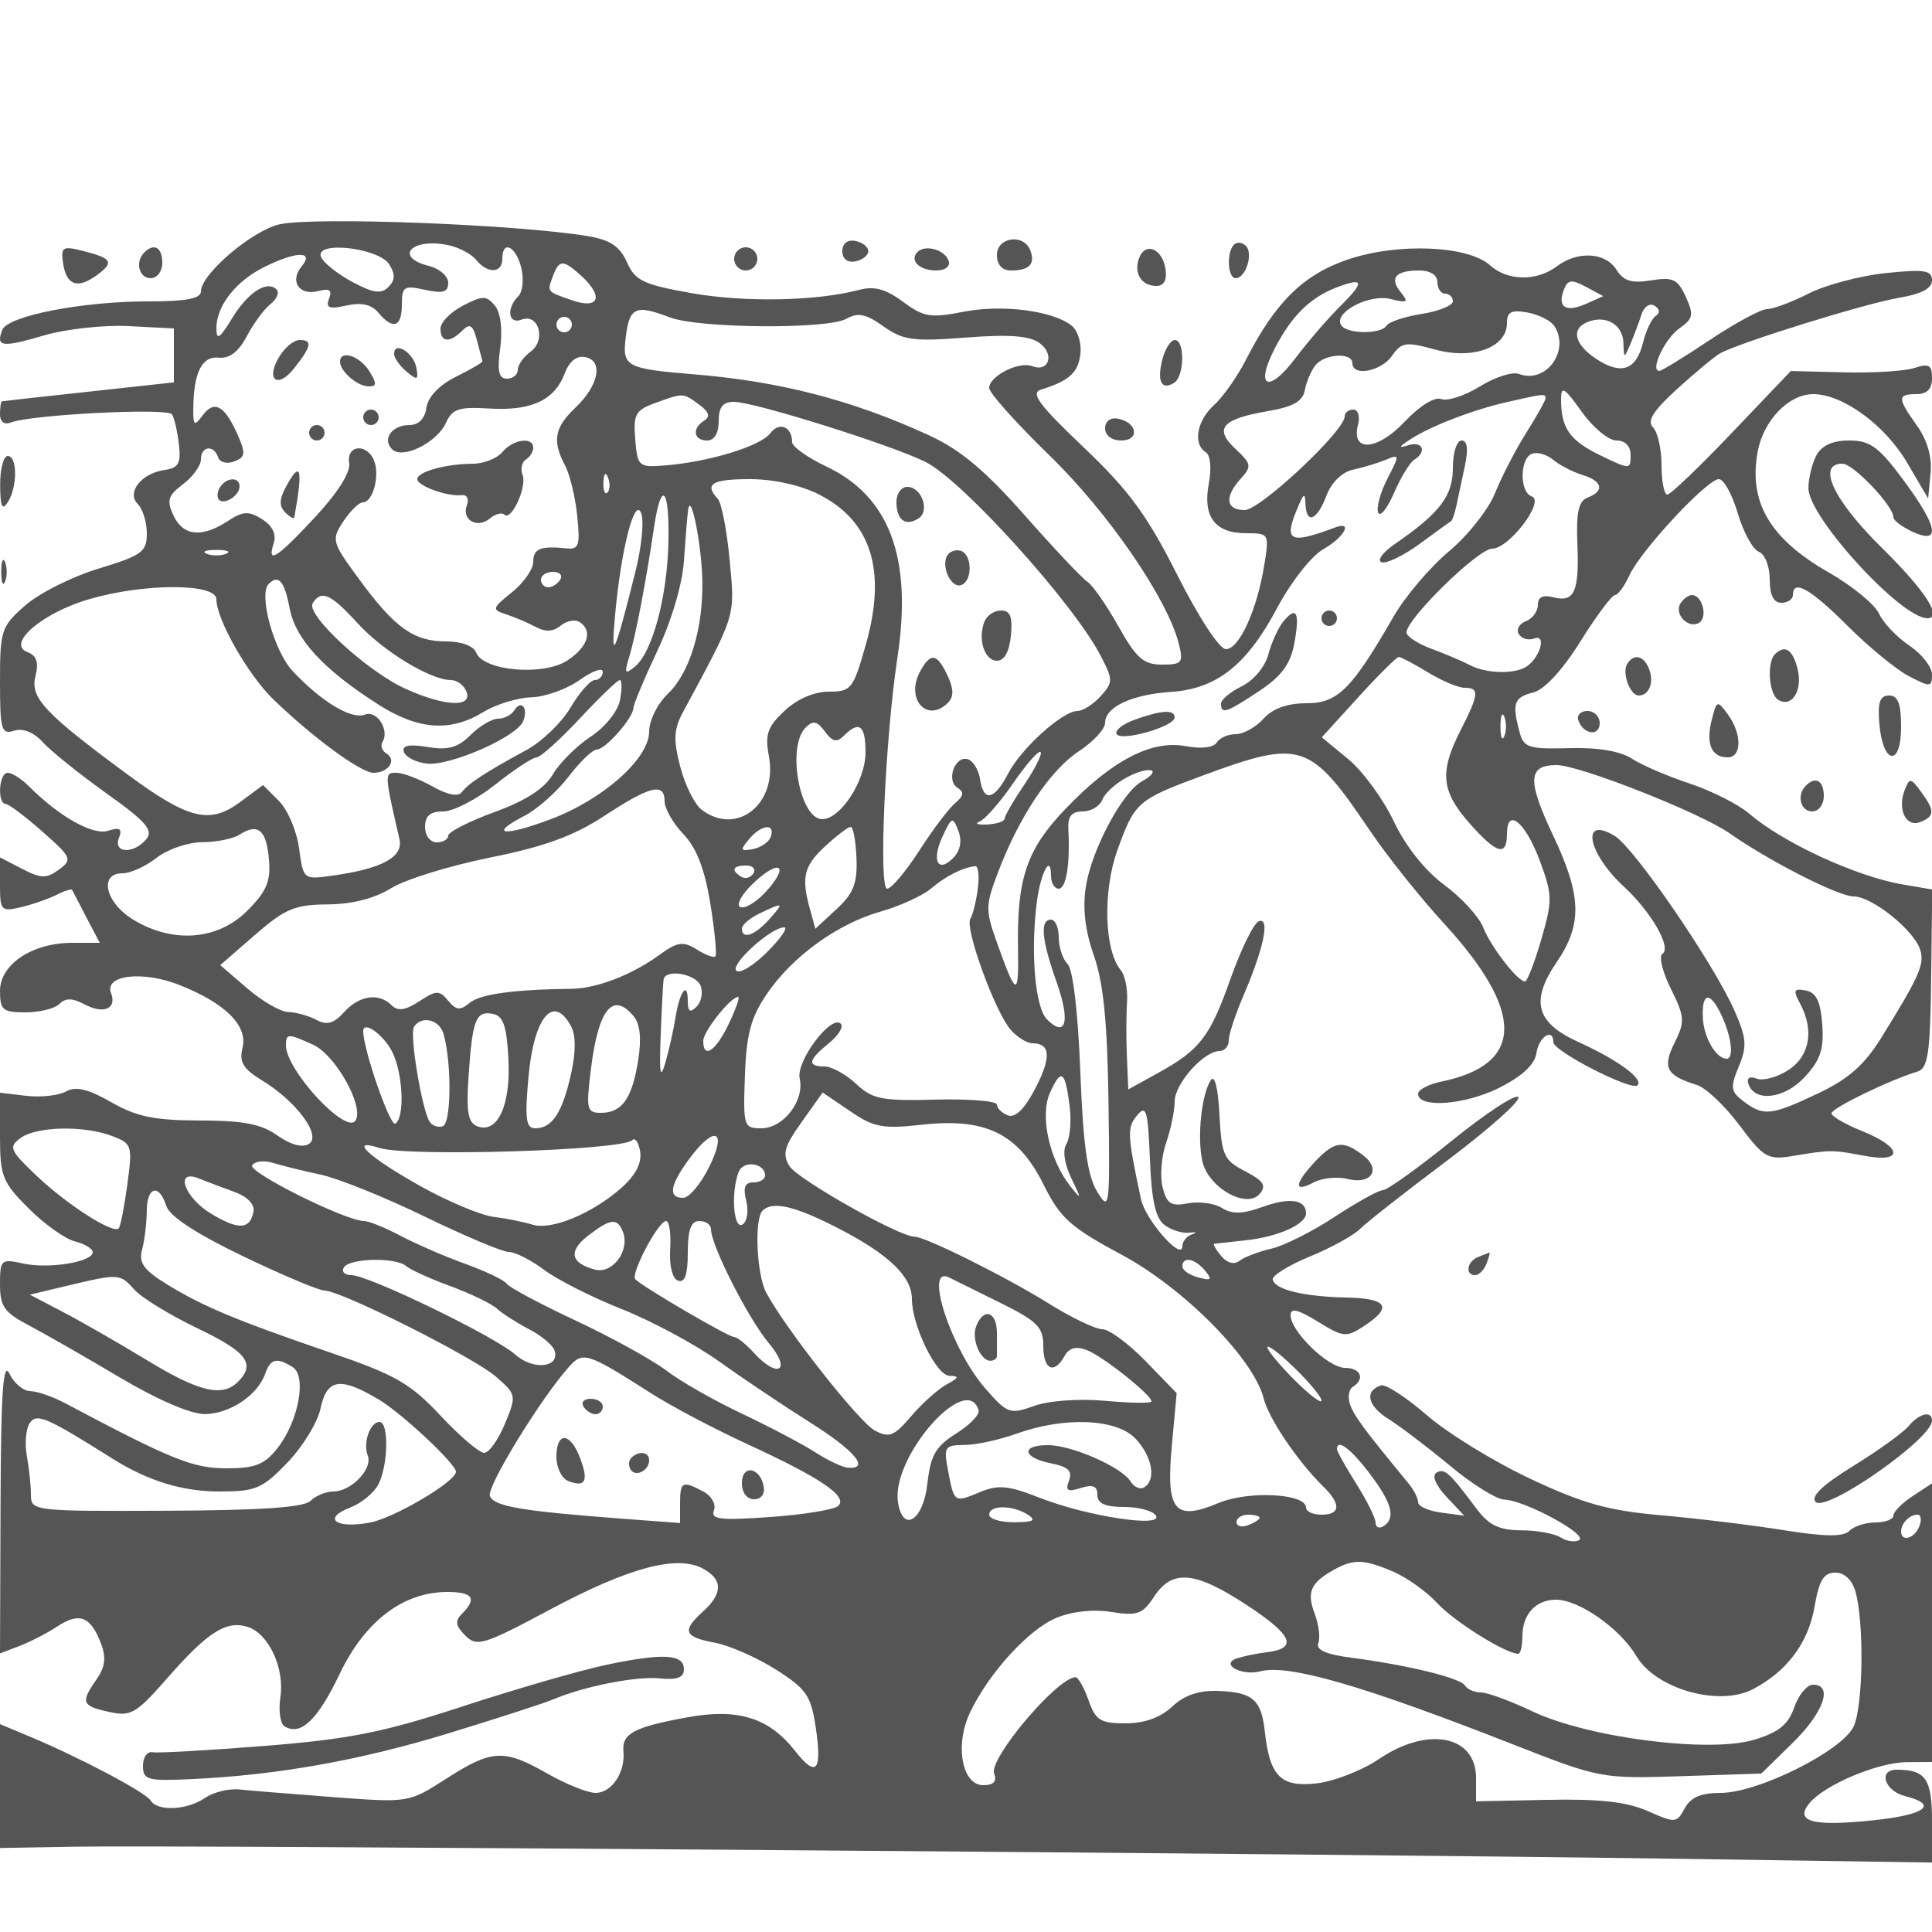 <svg xmlns="http://www.w3.org/2000/svg" version="1.0" width="250" height="250" viewBox="0 0 250 250" preserveAspectRatio="xMidYMid meet">
<g transform="translate(0,250) scale(0.01,-0.01)" fill="#555555" stroke="none">
<path d="M3616 22097 c-353 -80 -1016 -645 -1016 -867 0 -94 -188 -130 -683 -130 -859 0 -1819 -188 -1888 -370 -85 -220 -5 -230 542 -70 282 83 776 137 1096 120 l583 -30 0 -349 0 -349 -1100 -120 c-605 -65 -1111 -122 -1125 -125 -14 -4 -25 -79 -25 -168 0 -97 56 -139 141 -106 269 103 2032 192 2085 105 30 -49 70 -223 89 -388 29 -245 -5 -306 -183 -331 -304 -43 -499 -292 -348 -443 64 -64 116 -235 116 -380 0 -237 -64 -284 -622 -453 -342 -103 -770 -318 -950 -476 -312 -273 -328 -322 -328 -984 0 -630 18 -691 183 -638 115 36 254 -20 372 -150 103 -114 473 -411 821 -660 517 -368 612 -479 517 -594 -162 -195 -431 -184 -354 16 46 120 13 141 -140 93 -196 -63 -629 180 -1023 574 -97 97 -221 176 -276 176 -115 0 -139 -398 -25 -404 41 -2 255 -163 475 -358 379 -335 390 -360 212 -491 -161 -118 -230 -117 -475 10 l-287 148 0 -354 c0 -336 14 -351 275 -289 151 36 358 108 459 160 101 52 191 79 200 61 9 -18 93 -179 186 -358 l171 -325 -355 0 c-518 0 -936 -278 -936 -622 0 -248 36 -278 330 -278 182 0 379 49 439 109 79 79 168 78 322 -4 249 -133 424 -60 346 144 -91 235 410 294 888 104 594 -236 885 -527 813 -814 -45 -181 8 -270 248 -416 452 -275 781 -720 610 -826 -84 -52 -237 -10 -406 110 -208 148 -441 193 -1005 194 -587 1 -818 49 -1146 237 -302 172 -458 209 -584 139 -95 -53 -326 -79 -514 -57 l-341 40 0 -563 c0 -517 31 -595 370 -933 203 -204 473 -396 600 -428 126 -32 230 -94 230 -139 0 -127 -568 -220 -900 -147 -287 63 -300 51 -300 -269 0 -286 55 -365 375 -532 206 -109 735 -411 1175 -673 485 -288 918 -475 1100 -474 324 3 684 243 782 523 69 195 151 214 356 84 185 -117 74 -703 -198 -1049 -167 -212 -288 -260 -661 -260 -432 0 -707 111 -2079 839 -165 88 -372 160 -460 160 -88 1 -208 102 -268 226 -82 171 -110 -240 -115 -1698 l-7 -1922 249 95 c138 52 361 167 496 256 283 185 428 128 562 -223 69 -182 53 -306 -57 -463 -210 -300 -192 -345 161 -422 284 -63 351 -23 759 443 518 591 759 745 1035 657 272 -86 480 -535 423 -911 -26 -172 -2 -341 53 -375 209 -129 428 79 714 677 326 683 822 1061 1394 1061 330 0 387 -84 190 -281 -94 -94 -85 -156 42 -283 150 -150 235 -124 1100 338 1013 541 1637 709 1972 530 261 -140 263 -322 7 -554 -280 -253 -252 -331 147 -406 191 -36 548 -192 793 -348 393 -249 454 -337 515 -744 86 -575 10 -662 -270 -305 -336 426 -733 550 -1385 432 -694 -126 -854 -211 -833 -439 27 -274 -151 -540 -360 -540 -103 0 -382 112 -622 249 -564 322 -718 315 -1307 -63 -489 -314 -489 -314 -1458 -241 -534 40 -1082 85 -1220 99 -137 15 -339 -34 -447 -109 -233 -160 -615 -177 -704 -33 -66 107 -928 562 -1574 831 l-375 157 0 -802 0 -801 975 17 c1235 23 16287 -91 20700 -156 l3325 -49 0 540 c0 543 -82 661 -458 661 -243 0 -156 -275 108 -341 437 -110 271 -241 -398 -312 -792 -85 -1037 -21 -838 220 198 239 884 528 1261 531 l325 2 0 1802 0 1803 -250 -164 c-137 -90 -250 -204 -250 -253 0 -48 -103 -88 -230 -88 -126 0 -279 -49 -339 -109 -79 -79 -313 -77 -845 8 -405 65 -1118 152 -1586 193 -687 60 -1013 150 -1700 474 -467 219 -1069 589 -1336 821 -268 232 -535 406 -594 386 -218 -72 -175 -265 99 -436 154 -97 513 -370 797 -606 284 -237 599 -433 700 -436 259 -6 1084 -452 969 -523 -52 -32 -160 -17 -240 33 -80 51 -310 93 -513 93 -283 2 -415 65 -574 277 -357 477 -417 531 -522 467 -60 -38 -7 -163 130 -309 l231 -246 -298 40 c-165 22 -299 82 -299 134 0 52 -55 160 -122 241 -579 704 -702 870 -757 1020 -34 94 -19 198 33 231 164 101 105 247 -100 247 -217 0 -704 472 -704 682 0 97 99 73 353 -84 331 -204 367 -208 600 -55 371 243 300 356 -228 367 -556 12 -929 102 -956 233 -10 50 204 184 477 296 273 112 566 273 651 357 84 85 593 484 1130 887 536 403 951 772 921 820 -30 48 -414 -203 -854 -558 -439 -355 -844 -645 -898 -645 -55 0 -335 -155 -623 -344 -287 -190 -658 -376 -823 -414 -165 -38 -350 -109 -412 -157 -68 -54 -160 -29 -237 64 -69 83 -109 154 -88 157 20 3 204 23 409 45 411 43 778 207 778 347 0 179 -208 212 -555 87 -263 -95 -399 -100 -531 -17 -98 61 -296 89 -441 61 -220 -42 -275 -7 -329 208 -36 143 -15 402 46 576 60 174 110 415 110 534 0 229 378 653 581 653 66 0 119 62 119 137 0 76 85 335 188 575 266 619 349 1017 203 968 -65 -21 -228 -352 -364 -734 -271 -766 -397 -930 -952 -1236 l-375 -207 -18 424 c-10 233 -9 552 2 710 11 158 -26 343 -82 410 -213 257 -234 1021 -43 1552 225 624 258 653 1111 968 1270 468 1382 431 2158 -717 223 -330 652 -868 953 -1195 1055 -1150 1045 -1829 -31 -2051 -165 -34 -300 -105 -300 -158 0 -190 609 -144 1050 78 301 152 461 302 482 452 30 209 218 328 218 138 0 -116 1012 -635 1089 -558 82 82 -250 326 -763 560 -551 250 -627 527 -283 1033 335 493 324 859 -47 1643 -336 710 -326 908 45 908 296 0 1858 -616 2240 -883 519 -364 1410 -817 1606 -817 236 0 779 -435 860 -689 59 -188 -9 -342 -501 -1136 -221 -356 -426 -537 -823 -725 -606 -287 -703 -297 -962 -101 -167 127 -174 178 -61 451 109 264 101 366 -59 729 -269 607 -1291 2098 -1545 2253 -444 272 -358 -216 116 -654 357 -329 623 -794 499 -871 -48 -30 1 -233 110 -452 180 -364 184 -425 48 -698 -161 -322 -107 -425 288 -546 114 -35 362 -269 550 -520 318 -425 367 -453 693 -399 490 81 506 81 925 2 511 -96 495 109 -25 318 -220 88 -400 192 -400 232 0 66 739 426 1112 540 136 42 165 235 177 1203 l14 1153 -376 64 c-601 101 -1552 539 -1990 916 -141 121 -489 297 -772 391 -283 93 -620 238 -749 322 -151 98 -441 147 -814 136 -522 -14 -586 7 -639 208 -100 371 -73 449 173 511 147 36 378 285 613 660 207 331 409 602 448 602 39 0 123 114 187 254 146 321 1006 1246 1158 1246 63 0 173 -199 245 -443 72 -243 194 -467 272 -497 78 -30 141 -188 141 -357 0 -203 50 -303 150 -303 83 0 150 45 150 100 0 210 227 82 709 -400 275 -275 633 -568 796 -652 273 -142 295 -140 295 24 0 98 -133 266 -294 375 -162 108 -338 294 -392 413 -55 119 -345 358 -646 530 -767 438 -1046 913 -923 1569 76 404 402 741 718 741 381 0 928 -399 1214 -886 l273 -464 31 326 c21 209 -42 429 -175 615 -256 360 -257 409 -6 409 136 0 200 67 200 207 0 170 -40 193 -225 132 -124 -41 -535 -67 -913 -57 l-689 17 -762 -799 c-419 -440 -795 -800 -836 -800 -41 0 -75 171 -75 380 0 209 -50 430 -111 491 -81 81 4 214 312 495 233 211 481 418 552 459 232 135 1886 649 2322 722 287 48 425 121 425 226 0 130 -97 145 -601 93 -331 -35 -779 -154 -996 -265 -217 -110 -459 -201 -538 -201 -78 0 -412 -180 -741 -400 -330 -220 -623 -400 -652 -400 -126 0 71 419 258 550 180 126 190 176 84 409 -104 229 -166 259 -449 213 -252 -41 -356 -9 -448 137 -142 228 -503 248 -773 44 -260 -196 -637 -190 -863 14 -284 257 -1196 294 -1840 75 -575 -195 -938 -552 -1317 -1294 -111 -219 -298 -484 -413 -588 -225 -203 -278 -507 -108 -612 60 -37 76 -207 39 -407 -81 -428 80 -641 483 -641 296 0 300 -6 235 -410 -93 -581 -325 -1090 -496 -1090 -84 0 -351 406 -630 960 -391 774 -624 1093 -1212 1652 -584 556 -692 703 -550 747 363 113 479 217 508 460 17 136 -32 300 -108 363 -236 196 -898 283 -1403 184 -427 -84 -515 -70 -784 129 -224 166 -373 206 -569 154 -551 -146 -1480 -164 -2169 -42 -624 111 -728 161 -834 399 -90 203 -216 289 -492 336 -903 154 -3554 256 -4005 155z m2545 -459 c147 -183 339 -176 339 12 0 249 174 168 245 -114 36 -146 19 -312 -39 -370 -159 -159 -128 -368 43 -302 222 85 321 -266 117 -414 -91 -67 -166 -173 -166 -236 0 -63 -63 -114 -140 -114 -107 0 -128 98 -87 399 32 244 5 457 -70 547 -109 131 -157 131 -413 -1 -160 -83 -290 -216 -290 -298 0 -179 118 -189 283 -24 98 98 137 72 188 -125 36 -136 68 -259 72 -273 4 -14 -150 -104 -343 -200 -217 -109 -362 -260 -382 -400 -20 -142 -101 -225 -219 -225 -227 0 -358 -181 -225 -314 135 -135 583 87 699 347 79 175 168 205 554 181 545 -34 847 105 978 449 62 163 157 239 270 216 237 -49 172 -370 -133 -658 -267 -253 -298 -429 -131 -742 62 -115 133 -408 158 -651 40 -384 22 -441 -136 -424 -338 35 -433 -3 -433 -175 0 -94 -124 -271 -275 -393 -260 -209 -264 -224 -75 -286 110 -35 282 -109 383 -163 125 -67 226 -62 320 16 76 63 185 85 243 50 180 -112 114 -324 -157 -501 -309 -202 -1086 -134 -1177 103 -33 86 -190 145 -387 145 -421 0 -666 175 -1126 802 -356 485 -363 511 -207 750 90 136 204 248 254 248 128 0 221 340 146 536 -90 233 -362 209 -323 -28 19 -119 -149 -385 -442 -700 -504 -541 -625 -615 -534 -332 35 113 -20 224 -152 306 -174 109 -247 104 -446 -26 -334 -219 -577 -193 -701 75 -90 193 -70 257 125 404 127 96 231 240 231 320 0 174 167 194 223 27 22 -66 114 -89 207 -53 145 55 152 103 46 343 -166 378 -302 456 -451 257 -111 -149 -125 -141 -124 77 3 470 111 689 328 666 140 -15 257 74 364 276 86 164 224 352 307 417 82 65 118 150 79 189 -124 124 -372 -37 -578 -376 -160 -262 -200 -287 -201 -125 0 287 249 607 616 790 415 207 655 213 488 11 -161 -193 -32 -385 215 -320 145 38 182 12 139 -99 -46 -120 0 -138 226 -88 195 42 325 13 412 -93 189 -227 304 -188 304 104 0 235 27 252 300 192 233 -51 300 -31 300 90 0 86 -112 184 -250 219 -459 115 -225 367 250 269 138 -29 300 -114 361 -190z m-1123 -60 c78 -126 75 -205 -12 -292 -94 -94 -198 -79 -471 68 -192 104 -373 249 -402 323 -80 211 749 117 885 -99z m2479 -143 c300 -272 237 -444 -117 -320 -332 116 -324 105 -239 327 76 199 129 198 356 -7z m11083 -85 c0 -82 45 -150 100 -150 55 0 100 -44 100 -99 0 -54 -181 -128 -402 -163 -221 -35 -427 -103 -456 -151 -72 -116 -515 -111 -588 6 -100 163 362 407 639 338 221 -55 239 -43 133 87 -152 184 -69 282 241 282 140 0 233 -60 233 -150z m-1265 -320 c-157 -156 -412 -452 -567 -658 -349 -466 -534 -393 -278 108 219 430 464 672 812 803 352 133 360 71 33 -253z m3187 38 c-260 -115 -373 -44 -286 182 51 132 99 138 285 39 l225 -121 -224 -100z m904 -155 c-52 -35 -126 -189 -164 -342 -88 -360 -281 -429 -604 -217 -288 189 -335 395 -108 482 235 90 449 -37 457 -272 6 -208 9 -208 91 -14 47 110 111 282 143 381 32 101 107 151 169 113 68 -42 74 -94 16 -131z m-12758 -20 c374 -143 2037 -156 2282 -19 153 86 254 65 482 -97 253 -180 384 -198 1065 -145 561 43 826 24 955 -71 198 -145 121 -383 -97 -299 -173 66 -555 -129 -555 -283 0 -63 352 -456 782 -874 759 -737 1526 -1854 1672 -2436 62 -245 42 -269 -218 -269 -239 0 -332 82 -565 498 -154 273 -334 532 -400 574 -67 43 -433 431 -813 862 -518 586 -833 849 -1249 1039 -990 453 -1922 693 -3037 784 -852 69 -917 102 -879 443 47 429 121 466 575 293z m11447 -114 c204 -322 -114 -750 -459 -618 -83 32 -311 -40 -506 -161 -195 -121 -420 -194 -500 -164 -86 33 -280 -88 -476 -295 -355 -376 -696 -396 -601 -35 28 107 0 194 -61 194 -62 0 -112 -40 -112 -89 0 -187 -1094 -1211 -1293 -1211 -246 0 -267 168 -51 407 144 158 138 191 -69 384 -283 263 -176 387 419 489 327 56 452 126 479 273 20 108 82 253 138 322 121 149 477 168 477 25 0 -176 371 -107 513 96 123 177 179 185 557 81 490 -135 930 27 930 342 0 146 56 175 267 137 147 -27 304 -107 348 -177z m-12715 21 c0 -55 -45 -100 -100 -100 -55 0 -100 45 -100 100 0 55 45 100 100 100 55 0 100 -45 100 -100z m13516 -1500 c114 0 184 -72 184 -191 0 -187 -7 -187 -388 -3 -399 193 -512 352 -512 726 0 181 42 156 266 -158 146 -206 349 -374 450 -374z m-11870 465 c128 -93 149 -156 69 -206 -164 -101 -142 -259 35 -259 93 0 150 94 150 250 0 183 53 250 199 250 262 0 2060 -565 2484 -781 479 -244 1911 -1831 2260 -2505 162 -314 162 -342 -1 -523 -95 -105 -230 -191 -300 -191 -192 0 -730 -486 -898 -812 -177 -343 -318 -370 -362 -71 -18 120 -88 236 -157 258 -166 55 -287 -275 -135 -369 89 -55 81 -105 -30 -198 -82 -68 -291 -345 -465 -616 -174 -270 -361 -492 -415 -492 -113 0 -26 1941 134 3000 193 1281 -103 2075 -918 2462 -245 116 -446 259 -446 317 0 201 -167 269 -283 114 -126 -167 -797 -372 -1367 -416 -336 -26 -351 -13 -380 338 -27 321 3 377 250 467 375 137 366 137 576 -17z m10954 83 c0 -29 -113 -230 -250 -448 -138 -218 -319 -569 -404 -780 -84 -211 -353 -551 -597 -755 -244 -204 -566 -583 -716 -843 -544 -945 -723 -1122 -1129 -1122 -246 0 -435 -68 -554 -200 -100 -110 -261 -200 -360 -200 -98 0 -209 -49 -246 -109 -40 -65 -201 -84 -402 -46 -442 83 -954 -184 -1555 -812 -504 -527 -630 -900 -614 -1816 11 -619 -22 -613 -259 47 -166 462 -166 508 0 948 273 720 677 1325 1048 1568 186 122 338 287 338 367 0 204 343 365 852 400 590 39 979 345 1368 1075 182 343 449 684 603 771 274 156 390 371 152 281 -598 -224 -672 -181 -475 276 73 171 87 175 93 25 11 -266 150 -209 271 111 65 173 202 306 347 337 131 28 322 86 424 129 177 74 178 63 19 -244 -91 -177 -146 -375 -121 -440 24 -65 117 48 204 250 88 203 206 397 261 431 170 105 114 248 -73 190 -135 -42 -129 -24 25 76 260 170 809 382 1250 482 473 108 500 111 500 51z m475 -993 c261 -80 292 -208 70 -293 -118 -45 -150 -189 -134 -594 26 -626 -38 -768 -311 -697 -135 35 -200 3 -200 -99 0 -83 -70 -178 -156 -211 -86 -33 -127 -108 -90 -167 36 -59 127 -84 201 -56 158 61 76 -243 -98 -361 -149 -103 -526 -95 -733 15 -96 50 -320 146 -499 212 -179 66 -325 162 -325 212 0 176 928 1084 1107 1084 221 0 690 618 513 677 -159 53 -155 494 5 552 69 25 193 -11 275 -80 83 -69 251 -156 375 -194z m-12615 -228 c-33 -33 -56 26 -52 131 5 117 28 141 60 61 29 -72 26 -159 -8 -192z m2741 -27 c673 -344 873 -982 606 -1930 -166 -588 -191 -620 -483 -620 -190 0 -409 -95 -573 -249 -220 -206 -254 -305 -202 -583 117 -621 -417 -1045 -873 -693 -89 69 -212 318 -274 555 -90 346 -84 481 33 700 697 1294 676 1228 607 1969 -36 386 -105 744 -154 796 -178 192 -76 255 416 255 307 0 658 -78 897 -200z m-1952 -625 c-17 -709 -209 -1418 -433 -1601 -130 -107 -140 -89 -74 126 82 266 218 976 321 1675 94 632 203 514 186 -200z m-425 -366 c-276 -1099 -322 -1197 -264 -559 79 860 256 1540 339 1303 36 -102 2 -437 -75 -744z m864 -109 c15 -624 -161 -1208 -447 -1479 -133 -127 -241 -344 -241 -487 0 -351 -598 -882 -1283 -1138 -603 -226 -804 -198 -331 47 167 86 424 314 571 507 147 192 310 350 364 350 112 0 471 407 476 540 2 50 142 384 311 743 182 385 323 862 342 1160 19 279 43 575 54 657 33 254 172 -423 184 -900z m-6163 334 c-69 -28 -181 -28 -250 0 -69 28 -12 50 125 50 138 0 194 -22 125 -50z m4325 -334 c-34 -55 -104 -100 -156 -100 -52 0 -94 45 -94 100 0 55 70 100 156 100 86 0 128 -45 94 -100z m-3503 -367 c75 -403 435 -794 1148 -1249 514 -329 931 -359 1356 -100 166 102 447 188 625 193 179 5 459 106 624 223 165 118 300 166 300 107 0 -59 -47 -107 -103 -107 -57 0 -198 -159 -313 -354 -115 -195 -372 -443 -571 -551 -536 -291 -754 -433 -836 -545 -47 -64 -186 -36 -383 75 -171 96 -380 175 -465 175 -156 0 -156 -5 40 -859 54 -233 -228 -384 -882 -474 -359 -50 -363 -46 -417 356 -30 223 -147 499 -260 612 l-206 206 -301 -223 c-389 -287 -664 -220 -1441 352 -1083 798 -1273 999 -1204 1278 46 181 17 268 -103 314 -277 106 192 508 800 685 715 208 1645 207 1645 -1 0 -260 410 -980 738 -1297 519 -500 1132 -949 1295 -949 195 0 305 165 167 250 -57 35 -80 102 -51 148 95 155 -70 415 -226 355 -176 -67 -562 165 -934 561 -244 259 -447 995 -312 1130 127 126 204 37 270 -311z m876 -193 c329 -363 947 -740 1212 -740 79 0 170 -68 201 -150 81 -210 -284 -192 -793 39 -494 225 -1288 957 -1197 1105 110 177 234 122 577 -254z m13854 -640 c180 -110 394 -200 475 -200 195 0 187 -81 -52 -550 -274 -538 -252 -784 110 -1197 355 -403 490 -443 490 -145 0 351 238 156 426 -348 163 -440 164 -513 18 -1017 -87 -299 -182 -543 -210 -543 -96 0 -443 448 -542 700 -54 138 -281 385 -504 550 -250 185 -500 500 -653 823 -136 287 -401 649 -589 804 l-342 282 473 520 c260 286 496 520 523 520 28 0 197 -90 377 -199z m-10454 -358 c-28 -146 -192 -351 -378 -473 -181 -119 -402 -338 -490 -488 -110 -186 -352 -342 -758 -490 -328 -120 -597 -257 -597 -304 0 -48 -67 -87 -150 -87 -83 0 -150 89 -150 200 0 143 67 200 236 200 130 0 433 157 675 349 241 192 480 349 531 350 50 1 301 226 558 501 257 275 491 500 520 500 29 0 30 -116 3 -258z m11443 -467 c-28 -69 -50 -12 -50 125 0 138 22 194 50 125 28 -69 28 -181 0 -250z m-8546 5 c199 199 280 137 280 -217 0 -364 -323 -863 -560 -863 -291 0 -462 938 -216 1184 98 98 149 88 250 -50 98 -134 154 -146 246 -54z m2335 -632 c-140 -207 -255 -405 -255 -441 0 -35 -101 -69 -225 -76 -124 -6 -168 11 -99 38 70 27 265 250 435 497 169 246 329 428 354 403 24 -25 -70 -215 -210 -421z m1521 41 c-254 -142 -647 -878 -724 -1355 -45 -283 -13 -568 103 -900 124 -353 175 -867 189 -1906 19 -1369 14 -1411 -148 -1146 -125 205 -180 601 -217 1552 -29 764 -95 1322 -164 1391 -63 63 -115 219 -115 345 0 127 -45 230 -100 230 -146 0 -123 -259 72 -807 180 -508 124 -731 -124 -484 -153 153 -215 861 -132 1514 49 386 184 638 184 344 0 -92 45 -167 100 -167 97 0 149 321 124 775 -8 161 44 225 185 225 109 0 224 69 256 153 32 84 177 215 322 291 289 152 467 100 189 -55z m-6176 -259 c0 -93 110 -284 244 -425 170 -178 275 -450 348 -899 57 -354 86 -661 65 -682 -21 -21 -130 20 -243 91 -176 109 -247 99 -485 -74 -354 -257 -808 -432 -1129 -436 -752 -9 -1186 -69 -1321 -181 -124 -103 -176 -98 -280 27 -114 138 -153 137 -374 -8 -178 -117 -277 -131 -356 -52 -166 166 -418 131 -616 -88 -134 -148 -223 -173 -359 -100 -99 53 -263 99 -362 101 -100 2 -340 140 -532 306 l-350 301 450 392 c389 338 516 391 938 394 315 2 607 76 822 209 184 114 760 292 1281 397 704 142 1082 279 1478 539 597 391 781 436 781 188z m3742 -724 c-203 -214 -293 -47 -146 269 120 257 133 262 205 75 49 -127 27 -253 -59 -344z m-8862 -26 c25 -286 -30 -414 -282 -667 -381 -380 -962 -425 -1473 -114 -363 221 -450 601 -138 601 102 0 300 90 440 200 140 110 405 201 589 202 184 0 402 45 484 98 238 154 348 61 380 -320z m6495 295 c-23 -69 -126 -141 -230 -162 -163 -31 -171 -14 -55 125 159 192 344 215 285 37z m1108 -280 c13 -325 -38 -456 -258 -659 l-274 -254 -65 234 c-121 429 -88 574 188 830 151 140 301 254 334 254 32 0 66 -182 75 -405z m-1187 -449 c-124 -132 -268 -213 -321 -181 -52 33 33 178 190 322 342 316 451 199 131 -141z m-147 252 c-35 -56 -105 -75 -156 -44 -139 86 -113 146 63 146 86 0 128 -46 93 -102z m2904 -195 c-21 -164 -64 -340 -97 -393 -74 -121 319 -1202 522 -1435 84 -96 211 -175 282 -175 235 0 246 -183 35 -588 -137 -263 -258 -381 -352 -345 -79 30 -143 93 -143 139 0 47 -356 76 -791 65 -698 -19 -819 5 -1031 204 -133 124 -317 225 -409 225 -228 0 -212 83 56 300 124 101 194 214 155 253 -124 124 -583 -487 -532 -710 65 -286 -211 -643 -496 -643 -229 0 -236 25 -213 678 19 538 77 756 281 1056 333 490 915 912 1480 1072 248 70 540 205 650 298 187 159 405 270 570 288 39 4 54 -126 33 -289z m-2703 -403 c-188 -208 -350 -261 -350 -115 0 46 101 133 225 193 318 153 328 147 125 -78z m-24 -420 c-176 -176 -355 -284 -398 -241 -81 82 447 560 620 561 54 0 -46 -144 -222 -320z m-860 -437 c33 -86 10 -207 -53 -270 -84 -84 -113 -65 -113 74 0 266 -106 124 -159 -213 -25 -157 -84 -420 -131 -585 -66 -229 -80 -147 -61 351 14 358 31 684 38 725 25 142 419 75 479 -82z m364 -493 c-169 -353 -330 -460 -330 -219 0 123 355 569 452 569 25 0 -30 -157 -122 -350z m12854 95 c124 -271 153 -545 59 -545 -136 0 -295 271 -308 525 -17 345 97 354 249 20z m-14084 4 c83 -99 103 -291 58 -570 -79 -495 -209 -679 -482 -679 -184 0 -194 44 -128 575 95 770 283 999 552 674z m-1621 -550 c32 -600 -140 -974 -403 -873 -119 46 -144 186 -113 641 49 736 94 856 312 814 137 -26 181 -152 204 -582z m811 420 c63 -118 62 -336 -2 -621 -111 -497 -244 -698 -461 -698 -122 0 -137 117 -88 669 71 776 324 1074 551 650z m-1652 -94 c108 -366 103 -1161 -8 -1198 -61 -21 -139 6 -172 60 -101 164 -260 1128 -202 1224 94 151 328 99 382 -86z m-664 -233 c141 -277 167 -855 41 -932 -67 -42 -415 960 -415 1197 0 141 260 -43 374 -265z m-1022 89 c290 -132 662 -797 549 -980 -119 -192 -901 651 -901 971 0 157 25 158 352 9z m9789 -793 c25 -192 6 -411 -41 -488 -52 -84 -28 -258 62 -444 136 -281 135 -290 -10 -108 -275 346 -400 918 -264 1215 144 318 195 283 253 -175z m-1912 -242 c826 92 1244 -113 1572 -769 219 -441 345 -554 1016 -915 807 -434 1707 -1346 1835 -1858 65 -260 439 -813 765 -1133 239 -233 232 -371 -17 -371 -110 0 -200 41 -200 91 0 184 -743 223 -1135 59 -569 -238 -680 -100 -601 748 l62 675 -401 413 c-221 228 -473 414 -561 414 -88 0 -397 148 -687 329 -559 349 -1610 872 -1746 869 -191 -3 -1506 740 -1614 911 -97 156 -71 253 156 571 l272 383 353 -240 c309 -212 423 -233 931 -177z m3143 -1300 c89 -65 233 -109 320 -97 87 12 102 3 33 -21 -69 -23 -125 -92 -125 -153 0 -204 -479 339 -536 608 -178 840 -182 925 -50 1084 118 143 140 68 166 -568 21 -536 73 -766 192 -853z m-13619 1153 c255 -97 263 -122 195 -625 -39 -288 -89 -544 -112 -569 -72 -76 -669 306 -1065 683 -345 328 -363 370 -205 486 207 152 820 165 1187 25z m6581 -676 c-378 -331 -903 -546 -1144 -470 -108 34 -333 80 -502 101 -168 21 -592 199 -943 395 -678 379 -946 629 -533 496 368 -117 3135 -32 3266 100 39 41 87 -27 106 -150 22 -148 -62 -307 -250 -472z m1143 277 c-109 -220 -261 -400 -337 -400 -199 0 -173 163 79 504 328 444 496 376 258 -104z m-5023 -101 c222 -47 826 -291 1343 -542 516 -251 1005 -457 1086 -457 82 0 287 -104 458 -232 170 -128 624 -357 1008 -509 384 -153 947 -455 1250 -672 303 -217 832 -572 1176 -789 586 -369 788 -608 500 -591 -69 4 -260 94 -425 200 -165 106 -592 331 -949 500 -358 169 -799 420 -980 559 -182 138 -709 429 -1172 646 -462 216 -864 431 -892 476 -28 45 -266 160 -529 255 -263 94 -642 259 -842 364 -200 106 -413 193 -474 193 -238 0 -1505 631 -1449 721 33 53 156 67 273 30 118 -36 396 -105 618 -152z m5746 -10 c0 -49 -68 -89 -152 -89 -110 0 -135 -66 -92 -239 33 -132 12 -269 -48 -306 -117 -72 -152 414 -50 681 60 154 342 116 342 -47z m-6870 -211 c170 -61 268 -162 250 -256 -45 -235 -197 -241 -555 -23 -345 211 -468 581 -150 451 96 -39 301 -116 455 -172z m-878 -183 c42 -134 386 -359 992 -650 510 -245 985 -445 1055 -445 213 0 1932 -864 2220 -1115 264 -231 266 -242 114 -610 -85 -206 -206 -375 -268 -375 -63 0 -317 217 -565 482 -387 414 -583 527 -1400 807 -1242 425 -1668 603 -2135 889 -307 189 -373 280 -326 454 32 120 59 342 60 493 1 322 159 366 253 70z m8713 -298 c641 -333 935 -618 935 -906 0 -344 316 -991 486 -994 131 -2 124 -25 -36 -111 -110 -60 -316 -244 -458 -410 -224 -262 -286 -286 -473 -186 -203 108 -1156 1318 -1404 1783 -124 231 -157 952 -48 1060 131 131 422 62 998 -236z m-2804 -39 c92 -241 -134 -546 -361 -487 -318 83 -350 240 -89 440 290 224 379 233 450 47z m611 -222 c-13 -219 28 -382 103 -408 87 -31 125 80 125 364 0 296 41 408 150 408 83 0 150 -48 150 -106 0 -208 483 -1158 748 -1474 302 -358 118 -469 -198 -120 -100 110 -214 200 -253 200 -72 0 -1175 644 -1276 746 -66 66 297 754 399 754 41 0 64 -164 52 -364z m-3417 -219 c52 -46 310 -163 572 -259 262 -97 534 -228 603 -292 70 -64 257 -183 416 -266 158 -82 307 -206 329 -275 74 -222 -275 -260 -505 -55 -266 237 -1902 1030 -2124 1030 -87 0 -130 45 -96 100 75 121 672 133 805 17z m10338 -59 c97 -117 82 -133 -87 -88 -113 29 -206 93 -206 142 0 135 161 105 293 -54z m-13851 -249 c95 -105 462 -329 815 -498 637 -304 755 -459 523 -691 -203 -203 -504 -132 -1180 280 -357 217 -844 497 -1082 621 l-432 226 482 115 c675 160 681 160 874 -53z m11183 -158 c498 -246 575 -322 575 -567 0 -309 139 -375 276 -130 60 107 148 129 289 75 208 -81 835 -579 835 -663 0 -26 -266 -23 -591 7 -344 31 -730 4 -925 -65 -318 -113 -348 -102 -634 225 -444 509 -801 1603 -468 1436 37 -19 327 -162 643 -318z m4175 -1274 c0 -46 -157 74 -350 266 -192 193 -350 383 -350 423 0 40 158 -79 350 -266 193 -187 350 -377 350 -423z m-8677 95 c260 -167 824 -464 1254 -662 949 -437 1300 -676 1169 -797 -53 -48 -448 -113 -879 -143 -649 -46 -774 -32 -729 86 30 78 -30 186 -135 242 -273 146 -303 131 -303 -152 l0 -254 -775 58 c-1283 97 -1634 158 -1686 292 -45 117 666 1275 1031 1680 174 192 236 172 1053 -350z m-3523 -81 c298 -177 1000 -834 1000 -935 0 -128 -802 -601 -1117 -659 -445 -82 -617 57 -245 198 137 53 298 185 356 294 129 240 141 811 17 811 -123 0 -216 -270 -152 -437 66 -171 -215 -463 -446 -463 -95 0 -227 -54 -294 -121 -85 -85 -644 -123 -1870 -128 -1726 -7 -1749 -4 -1749 209 0 118 -24 344 -53 502 -29 159 -12 349 37 423 89 133 216 79 1070 -459 462 -290 904 -426 1388 -426 467 0 552 36 878 375 198 206 390 521 428 700 81 386 254 412 752 116z m7763 -141 c16 -55 -116 -191 -292 -301 -265 -167 -330 -280 -371 -650 -54 -480 -322 -643 -381 -231 -83 585 895 1693 1044 1182z m2033 -369 c215 -231 268 -530 110 -627 -51 -32 -130 1 -175 74 -114 187 -761 472 -1071 472 -355 0 -329 -161 38 -235 224 -44 282 -100 235 -224 -51 -131 -20 -150 152 -96 158 50 215 27 215 -88 0 -112 98 -157 344 -157 189 0 375 -50 413 -111 100 -162 -888 -11 -1499 228 -410 161 -539 174 -778 75 -334 -139 -333 -140 -413 283 -58 302 -43 325 211 327 149 0 452 66 672 145 625 225 1302 197 1546 -66z m3029 -451 c290 -382 340 -578 175 -680 -55 -34 -100 -13 -100 46 0 59 -112 286 -250 504 -137 218 -250 419 -250 448 0 141 178 8 425 -318z m-4425 -530 c114 -74 72 -97 -175 -98 -179 -1 -325 43 -325 98 0 127 303 127 500 0z m3000 -39 c0 -22 -68 -66 -150 -97 -82 -32 -150 -14 -150 39 0 53 68 97 150 97 82 0 150 -18 150 -39z m8536 -111 c-61 -159 -236 -208 -236 -67 0 106 109 217 214 217 44 0 54 -67 22 -150z m-6808 -587 c177 -76 435 -260 572 -410 216 -235 885 -653 1046 -653 30 0 54 104 54 230 0 281 174 470 433 470 300 0 831 -373 1043 -732 250 -423 1067 -655 1505 -427 442 230 719 601 799 1068 59 343 118 441 268 441 121 0 219 -94 263 -250 112 -406 98 -1471 -24 -1738 -143 -315 -1235 -862 -1721 -862 -257 0 -389 -57 -466 -200 -103 -192 -122 -193 -478 -35 -271 119 -623 159 -1297 145 l-925 -19 0 301 c0 554 -627 675 -1261 243 -214 -145 -576 -286 -804 -312 -464 -52 -605 91 -669 675 -45 408 -156 504 -600 521 -254 9 -440 -54 -599 -203 -151 -142 -358 -216 -604 -216 -325 0 -387 39 -478 300 -58 165 -134 299 -170 297 -242 -13 -1124 -1058 -1051 -1247 39 -102 -6 -150 -141 -150 -276 0 -371 519 -171 940 242 509 756 1074 1115 1224 204 85 480 115 715 77 335 -53 403 -29 552 199 235 358 531 330 1203 -112 591 -389 662 -558 255 -608 -133 -16 -308 -53 -389 -80 -219 -75 64 -230 305 -167 365 96 1328 -183 3274 -947 1120 -439 1143 -443 2170 -410 l1039 34 404 395 c404 395 530 755 265 755 -77 0 -187 -132 -243 -294 -78 -224 -201 -323 -520 -419 -580 -174 -2143 26 -2861 365 -288 137 -591 248 -674 248 -83 0 -175 40 -206 90 -61 98 -740 264 -1476 360 -322 42 -454 101 -421 188 27 70 6 240 -46 378 -106 280 -57 398 237 565 264 149 393 146 778 -18z"/>
<path d="M3621 20396 c-192 -307 -34 -440 187 -159 225 286 239 363 66 363 -69 0 -183 -92 -253 -204z"/>
<path d="M5100 20421 c0 -53 73 -157 162 -231 139 -116 156 -108 125 55 -38 194 -287 347 -287 176z"/>
<path d="M4400 20320 c0 -125 226 -320 371 -320 106 0 107 38 6 200 -123 196 -377 277 -377 120z"/>
<path d="M4700 19600 c0 -55 45 -100 100 -100 55 0 100 45 100 100 0 55 -45 100 -100 100 -55 0 -100 -45 -100 -100z"/>
<path d="M4000 19400 c0 -55 45 -100 100 -100 55 0 100 45 100 100 0 55 -45 100 -100 100 -55 0 -100 -45 -100 -100z"/>
<path d="M6500 19150 c-68 -82 -243 -151 -387 -151 -349 -2 -713 -104 -713 -199 0 -88 390 -229 573 -207 69 8 99 -49 69 -129 -73 -190 132 -310 297 -173 71 59 155 81 187 50 90 -90 296 358 236 514 -29 76 -10 165 42 198 53 32 96 101 96 153 0 147 -262 110 -400 -56z"/>
<path d="M3694 18689 c-81 -152 -82 -241 -3 -320 60 -60 113 -89 117 -64 117 641 84 754 -114 384z"/>
<path d="M2846 18693 c-36 -58 -42 -130 -13 -160 72 -71 267 55 267 173 0 128 -173 119 -254 -13z"/>
<path d="M11600 18506 c0 -233 114 -321 283 -216 155 95 44 410 -144 410 -76 0 -139 -87 -139 -194z"/>
<path d="M12259 17814 c-87 -140 47 -429 178 -385 148 49 146 393 -3 443 -64 21 -142 -5 -175 -58z"/>
<path d="M12738 16956 c-88 -230 1 -506 163 -506 95 0 160 118 180 325 24 244 -8 325 -128 325 -88 0 -184 -65 -215 -144z"/>
<path d="M11904 16307 c-190 -355 94 -669 363 -400 76 76 75 177 -5 349 -136 293 -222 306 -358 51z"/>
<path d="M18800 18945 c0 -364 -166 -581 -757 -989 -154 -106 -228 -211 -165 -232 64 -21 286 87 494 240 208 153 391 285 406 293 16 9 46 101 69 204 22 104 71 335 109 514 46 215 31 325 -43 325 -63 0 -113 -159 -113 -355z"/>
<path d="M16607 16959 c-66 -81 -154 -273 -195 -428 -43 -160 -191 -337 -343 -411 -148 -72 -269 -173 -269 -225 0 -142 67 -120 492 162 288 190 405 348 455 610 76 408 32 499 -140 292z"/>
<path d="M17100 17000 c0 -55 45 -100 100 -100 55 0 100 45 100 100 0 55 -45 100 -100 100 -55 0 -100 -45 -100 -100z"/>
<path d="M14674 15684 c-151 -56 -252 -138 -225 -183 62 -100 751 98 751 216 0 106 -175 94 -526 -33z"/>
<path d="M6654 15807 c-36 -59 -131 -107 -210 -107 -79 0 -239 -95 -355 -211 -164 -164 -290 -199 -557 -155 -243 39 -334 20 -306 -64 22 -66 155 -134 296 -151 300 -35 1172 348 1249 551 67 172 -27 282 -117 137z"/>
<path d="M12631 7836 c-65 -168 61 -457 194 -444 41 5 75 30 75 58 0 28 0 163 0 300 0 281 -173 337 -269 86z"/>
<path d="M7550 6800 c34 -55 104 -100 156 -100 52 0 94 45 94 100 0 55 -70 100 -156 100 -86 0 -128 -45 -94 -100z"/>
<path d="M7200 6147 c0 -139 69 -280 154 -312 222 -86 266 0 151 301 -127 335 -305 342 -305 11z"/>
<path d="M8169 6136 c-35 -35 -39 -103 -9 -152 64 -103 240 -14 240 122 0 107 -136 125 -231 30z"/>
<path d="M9600 5808 c0 -123 65 -208 157 -208 93 0 144 68 125 167 -48 251 -282 285 -282 41z"/>
<path d="M10900 21750 c0 -100 66 -152 168 -132 92 17 168 77 168 132 0 55 -76 115 -168 132 -102 20 -168 -32 -168 -132z"/>
<path d="M12900 21700 c0 -127 67 -200 183 -200 236 0 317 84 249 260 -84 221 -432 173 -432 -60z"/>
<path d="M15968 21835 c-99 -100 -83 -435 21 -435 131 0 232 319 133 418 -47 47 -116 55 -154 17z"/>
<path d="M816 21596 c43 -289 186 -340 438 -156 228 167 198 218 -188 315 -255 64 -280 48 -250 -159z"/>
<path d="M1867 21733 c-122 -121 -69 -333 83 -333 83 0 150 89 150 200 0 199 -107 260 -233 133z"/>
<path d="M9500 21650 c0 -82 68 -150 150 -150 83 0 150 68 150 150 0 83 -67 150 -150 150 -82 0 -150 -67 -150 -150z"/>
<path d="M11873 21740 c-109 -109 23 -240 241 -240 118 0 185 52 161 125 -47 143 -302 215 -402 115z"/>
<path d="M14741 21663 c-75 -195 27 -363 222 -363 98 0 140 76 119 217 -39 264 -259 358 -341 146z"/>
<path d="M15040 20345 c-71 -281 -10 -400 153 -299 134 83 142 554 9 554 -54 0 -127 -115 -162 -255z"/>
<path d="M14300 19457 c0 -92 85 -157 208 -157 244 0 210 234 -41 282 -99 19 -167 -32 -167 -125z"/>
<path d="M23504 19107 c-57 -107 -103 -298 -103 -425 2 -376 1198 -1682 1539 -1682 205 0 -27 358 -589 911 -627 618 -848 1089 -510 1089 140 0 659 -545 659 -692 0 -42 113 -127 250 -190 371 -169 327 68 -125 677 -315 424 -427 505 -696 505 -216 0 -356 -64 -425 -193z"/>
<path d="M2 18725 c1 -279 26 -337 98 -225 127 197 127 600 0 600 -55 0 -99 -169 -98 -375z"/>
<path d="M16 17600 c0 -137 22 -194 50 -125 28 69 28 181 0 250 -28 69 -50 13 -50 -125z"/>
<path d="M21745 17191 c-86 -139 104 -334 242 -249 115 71 41 358 -92 358 -46 0 -113 -49 -150 -109z"/>
<path d="M22967 16533 c-107 -106 -77 -515 42 -588 176 -109 321 120 252 398 -64 254 -165 320 -294 190z"/>
<path d="M21056 16409 c-71 -114 37 -409 149 -409 134 0 201 169 135 341 -68 176 -198 208 -284 68z"/>
<path d="M24319 15633 c45 -528 281 -562 281 -41 0 303 -40 408 -156 408 -119 0 -149 -88 -125 -367z"/>
<path d="M22149 15681 c-77 -307 -3 -481 207 -481 184 0 186 305 2 556 -137 187 -144 184 -209 -75z"/>
<path d="M20423 15681 c62 -185 277 -216 277 -39 0 87 -71 158 -158 158 -87 0 -141 -53 -119 -119z"/>
<path d="M23367 14833 c-122 -121 -69 -333 83 -333 83 0 150 89 150 200 0 199 -107 260 -233 133z"/>
<path d="M24646 14775 c-96 -249 17 -483 200 -413 191 74 193 147 11 394 -133 181 -147 182 -211 19z"/>
<path d="M23292 12016 c186 -348 128 -680 -150 -862 -142 -93 -326 -143 -408 -112 -93 36 -135 10 -110 -67 80 -242 466 -196 729 88 203 219 250 360 227 681 -22 298 -78 413 -213 439 -156 30 -167 4 -75 -167z"/>
<path d="M15667 11022 c-119 -185 -177 -729 -110 -1043 73 -345 575 -631 746 -425 87 104 44 168 -191 290 -276 143 -305 205 -332 731 -18 349 -63 525 -113 447z"/>
<path d="M17017 9969 c-271 -289 -279 -409 -19 -270 109 58 306 79 439 45 310 -78 441 126 198 309 -258 196 -368 181 -618 -84z"/>
<path d="M19125 8734 c-143 -58 -170 -234 -36 -234 49 0 116 68 147 150 32 83 48 146 36 142 -12 -4 -78 -30 -147 -58z"/>
<path d="M24698 6547 c-70 -84 -392 -316 -716 -516 -400 -247 -556 -397 -487 -466 138 -138 1505 817 1505 1052 0 134 -165 95 -302 -70z"/>
<path d="M7850 3458 c-330 -69 -1162 -309 -1850 -534 -1039 -341 -1474 -428 -2578 -516 -730 -58 -1383 -95 -1450 -82 -67 13 -122 -66 -122 -176 0 -181 58 -197 600 -173 1125 51 2199 241 3350 593 633 194 1240 390 1350 437 405 172 1078 305 1385 275 227 -23 315 10 315 118 0 196 -266 212 -1000 58z"/>
</g>
</svg>